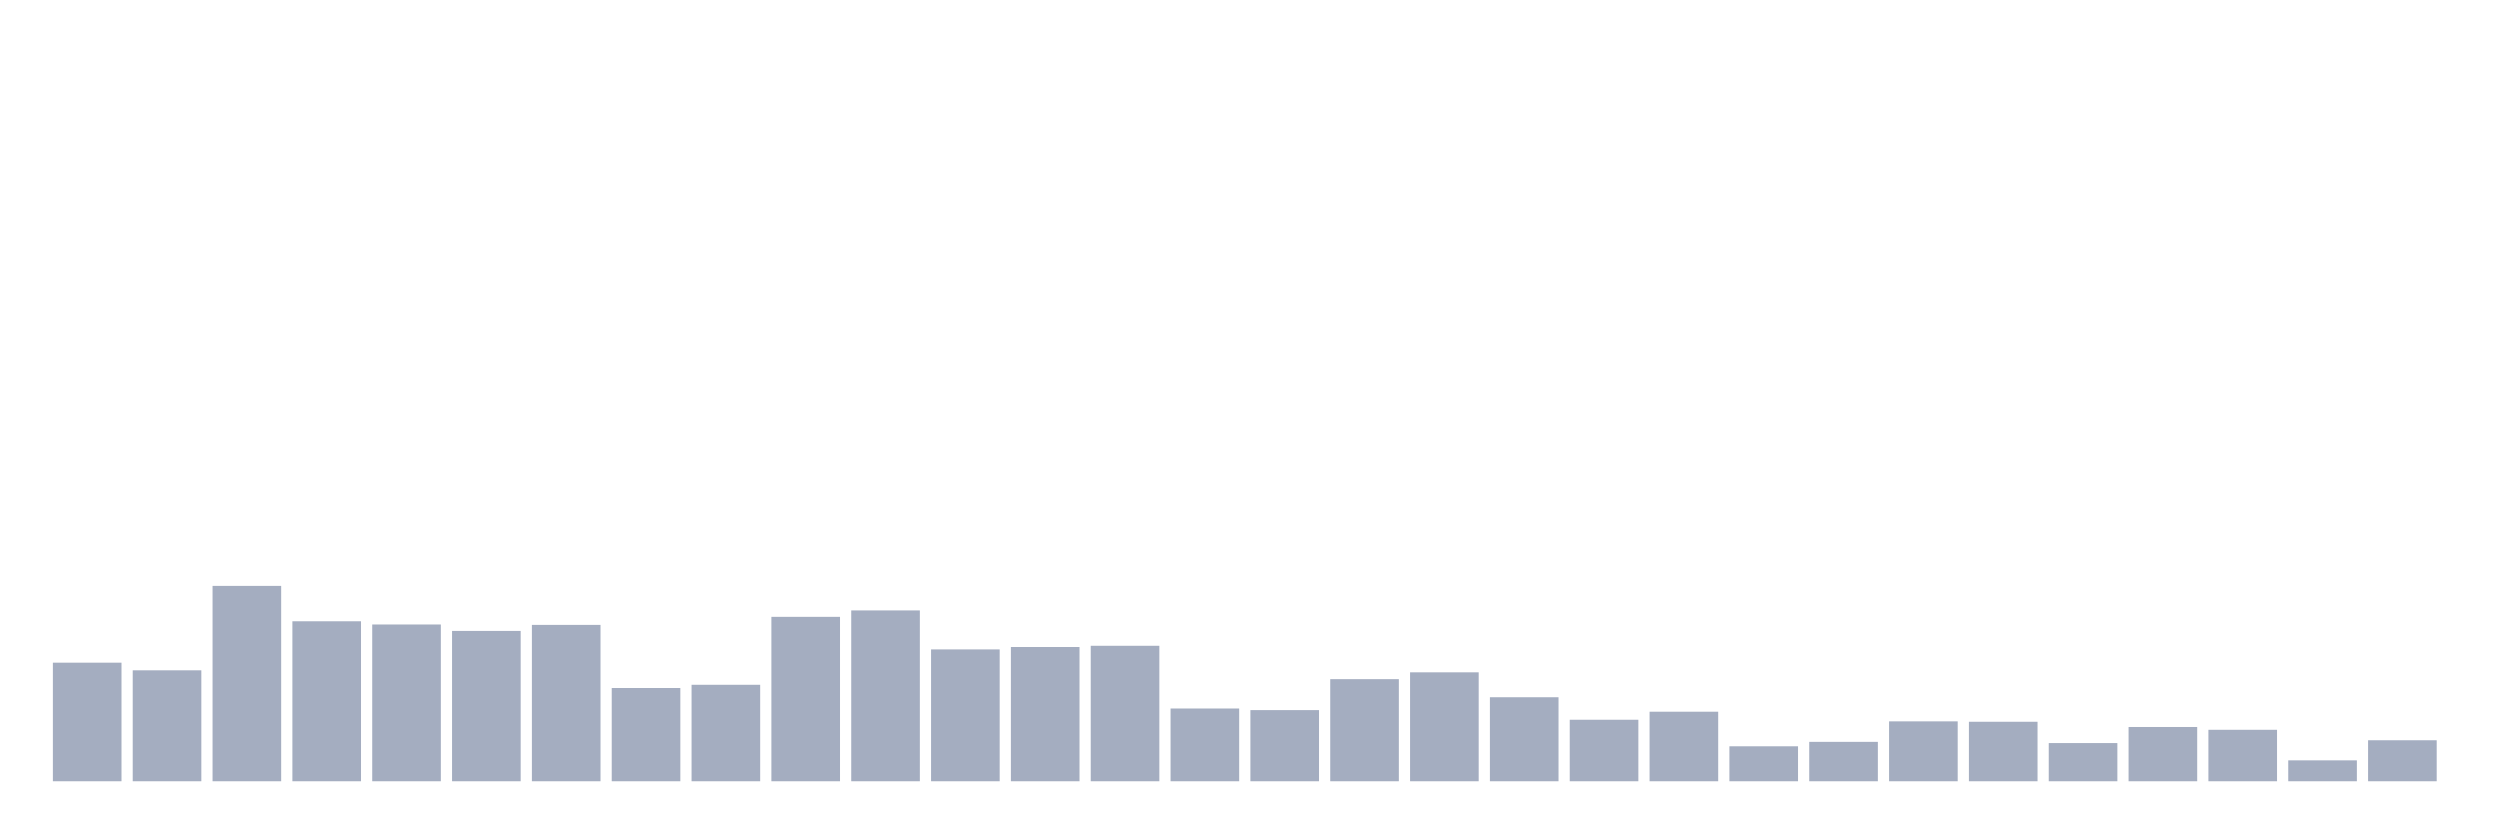 <svg xmlns="http://www.w3.org/2000/svg" viewBox="0 0 480 160"><g transform="translate(10,10)"><rect class="bar" x="0.153" width="13.175" y="117.233" height="22.767" fill="rgb(164,173,192)"></rect><rect class="bar" x="15.482" width="13.175" y="118.699" height="21.301" fill="rgb(164,173,192)"></rect><rect class="bar" x="30.81" width="13.175" y="102.492" height="37.508" fill="rgb(164,173,192)"></rect><rect class="bar" x="46.138" width="13.175" y="109.283" height="30.717" fill="rgb(164,173,192)"></rect><rect class="bar" x="61.466" width="13.175" y="109.901" height="30.099" fill="rgb(164,173,192)"></rect><rect class="bar" x="76.794" width="13.175" y="111.136" height="28.864" fill="rgb(164,173,192)"></rect><rect class="bar" x="92.123" width="13.175" y="109.978" height="30.022" fill="rgb(164,173,192)"></rect><rect class="bar" x="107.451" width="13.175" y="122.095" height="17.905" fill="rgb(164,173,192)"></rect><rect class="bar" x="122.779" width="13.175" y="121.477" height="18.523" fill="rgb(164,173,192)"></rect><rect class="bar" x="138.107" width="13.175" y="108.434" height="31.566" fill="rgb(164,173,192)"></rect><rect class="bar" x="153.436" width="13.175" y="107.2" height="32.8" fill="rgb(164,173,192)"></rect><rect class="bar" x="168.764" width="13.175" y="114.686" height="25.314" fill="rgb(164,173,192)"></rect><rect class="bar" x="184.092" width="13.175" y="114.223" height="25.777" fill="rgb(164,173,192)"></rect><rect class="bar" x="199.42" width="13.175" y="113.991" height="26.009" fill="rgb(164,173,192)"></rect><rect class="bar" x="214.748" width="13.175" y="126.031" height="13.969" fill="rgb(164,173,192)"></rect><rect class="bar" x="230.077" width="13.175" y="126.34" height="13.66" fill="rgb(164,173,192)"></rect><rect class="bar" x="245.405" width="13.175" y="120.397" height="19.603" fill="rgb(164,173,192)"></rect><rect class="bar" x="260.733" width="13.175" y="119.085" height="20.915" fill="rgb(164,173,192)"></rect><rect class="bar" x="276.061" width="13.175" y="123.87" height="16.13" fill="rgb(164,173,192)"></rect><rect class="bar" x="291.39" width="13.175" y="128.192" height="11.808" fill="rgb(164,173,192)"></rect><rect class="bar" x="306.718" width="13.175" y="126.648" height="13.352" fill="rgb(164,173,192)"></rect><rect class="bar" x="322.046" width="13.175" y="133.286" height="6.714" fill="rgb(164,173,192)"></rect><rect class="bar" x="337.374" width="13.175" y="132.437" height="7.563" fill="rgb(164,173,192)"></rect><rect class="bar" x="352.702" width="13.175" y="128.501" height="11.499" fill="rgb(164,173,192)"></rect><rect class="bar" x="368.031" width="13.175" y="128.578" height="11.422" fill="rgb(164,173,192)"></rect><rect class="bar" x="383.359" width="13.175" y="132.668" height="7.332" fill="rgb(164,173,192)"></rect><rect class="bar" x="398.687" width="13.175" y="129.581" height="10.419" fill="rgb(164,173,192)"></rect><rect class="bar" x="414.015" width="13.175" y="130.121" height="9.879" fill="rgb(164,173,192)"></rect><rect class="bar" x="429.344" width="13.175" y="135.987" height="4.013" fill="rgb(164,173,192)"></rect><rect class="bar" x="444.672" width="13.175" y="132.128" height="7.872" fill="rgb(164,173,192)"></rect></g></svg>